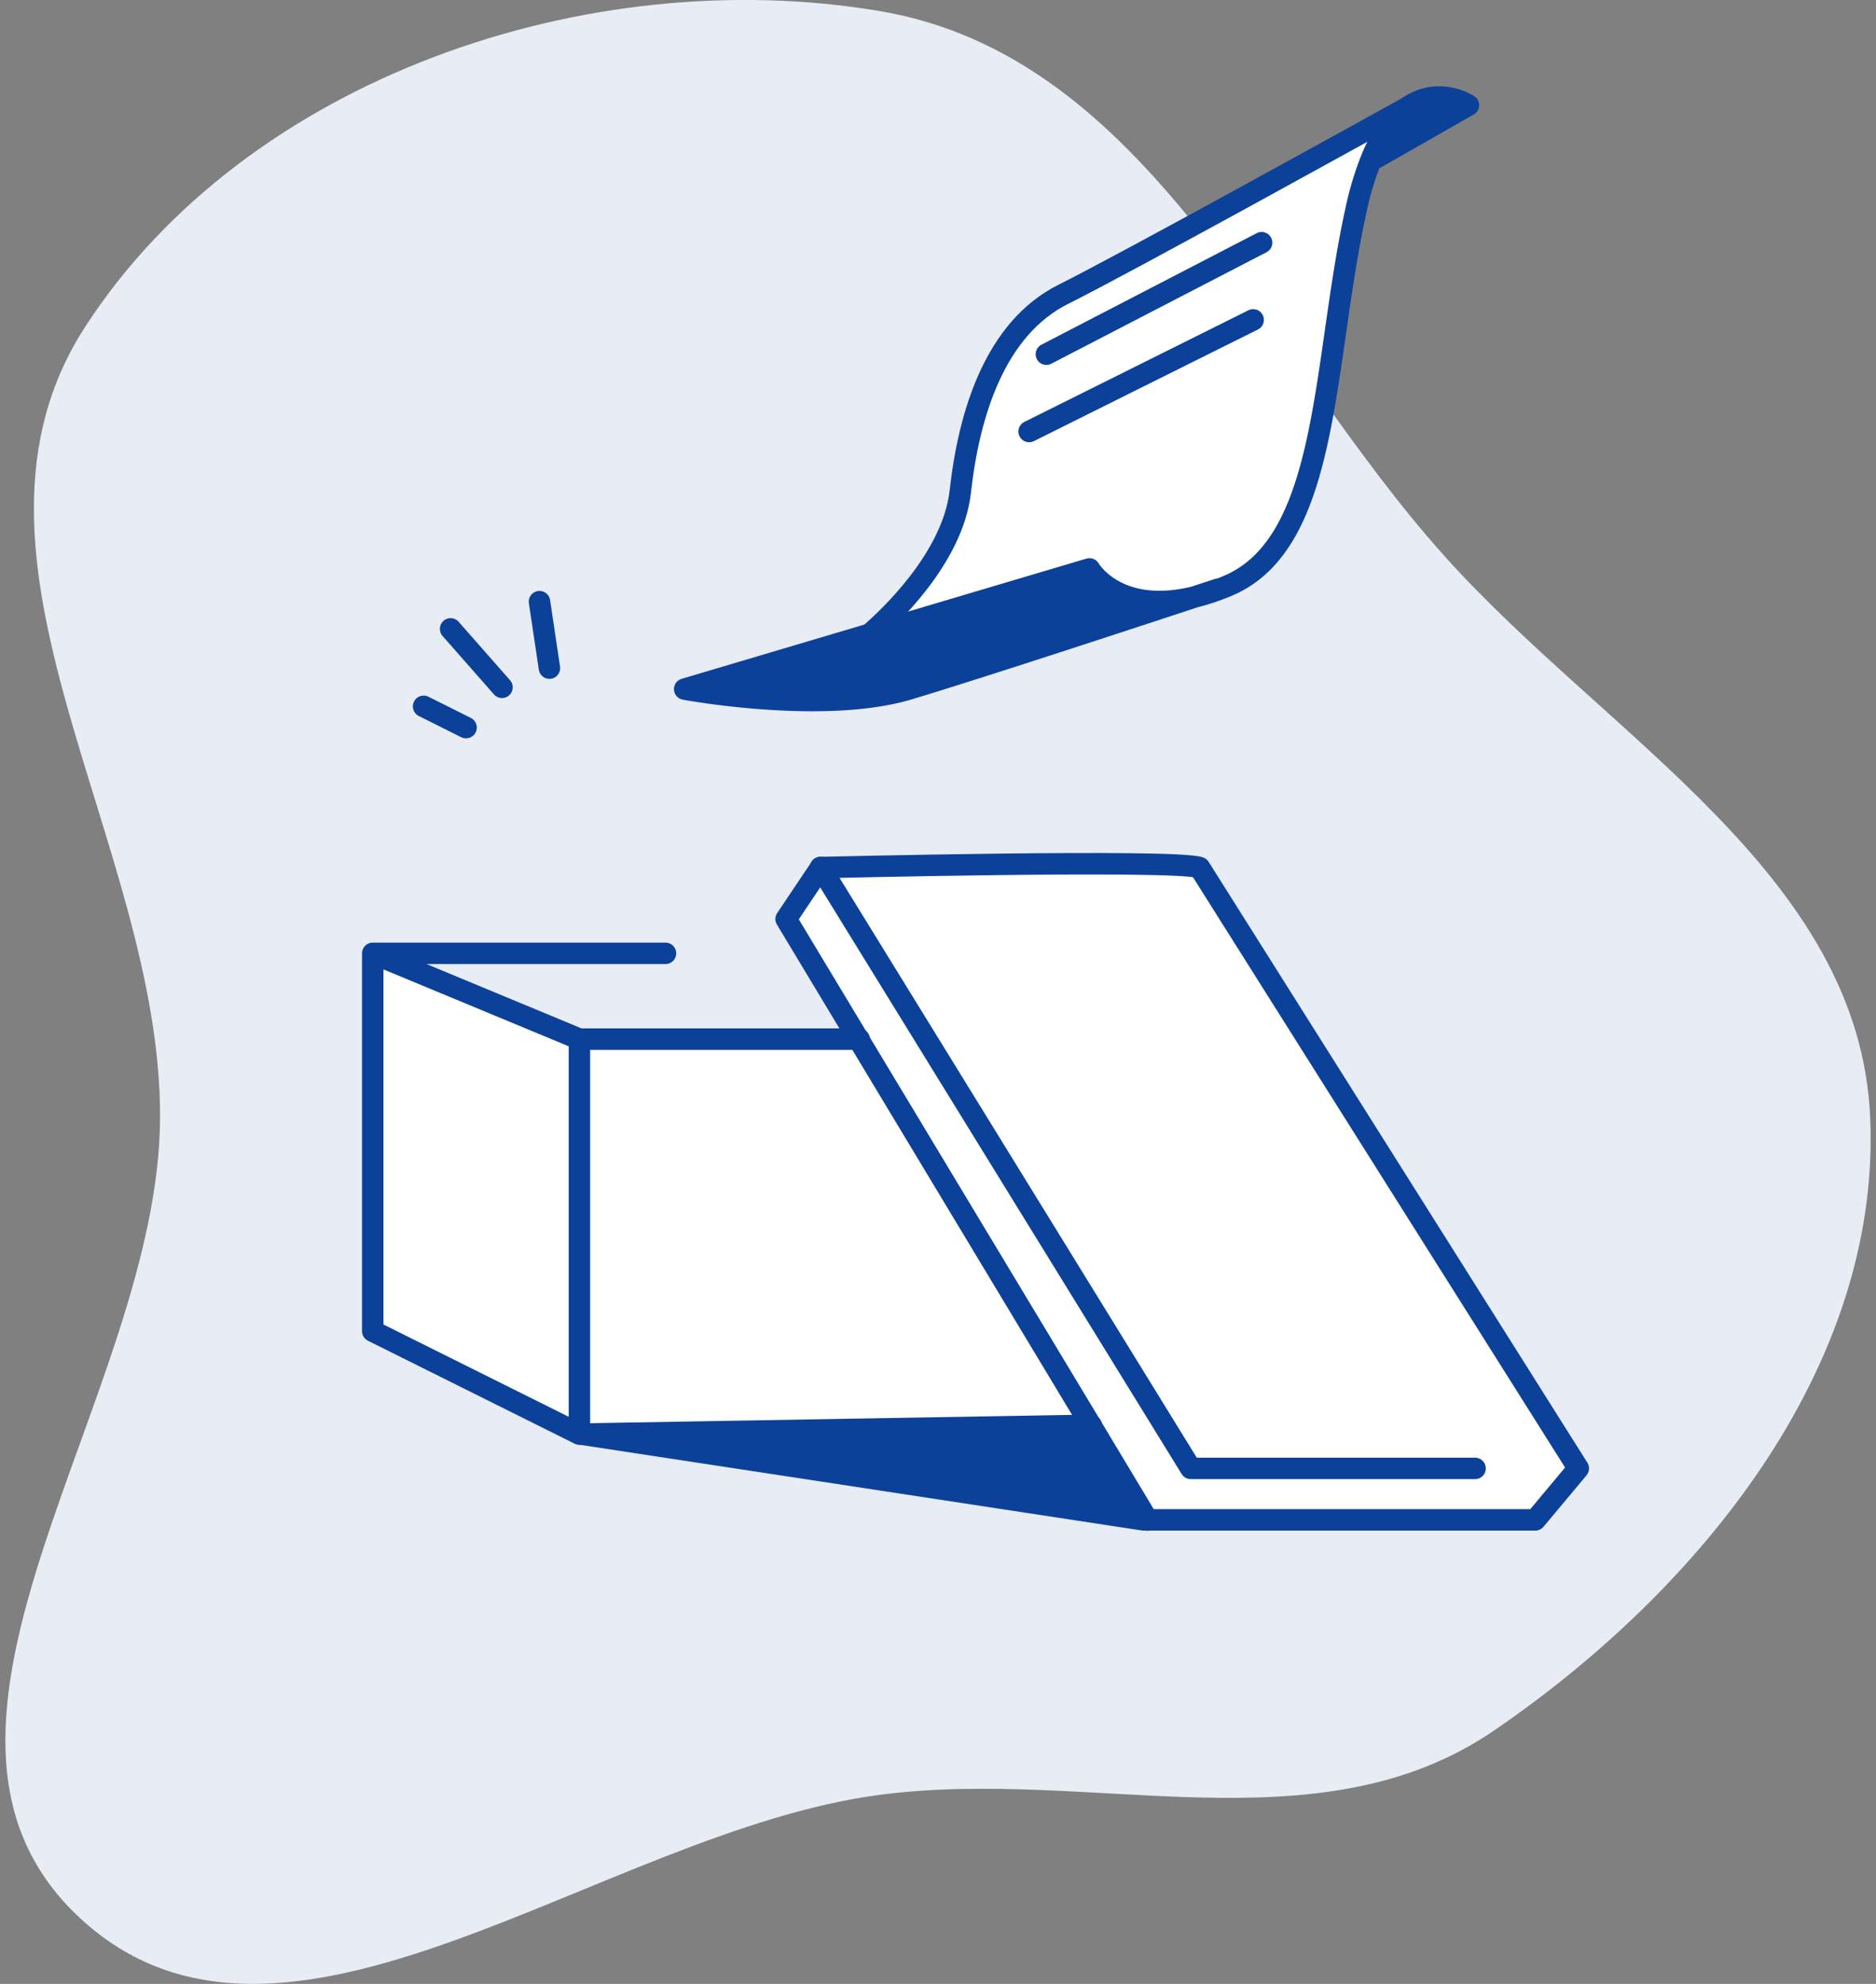 <svg xmlns="http://www.w3.org/2000/svg" fill="none" viewBox="0 0 175 185"><rect x="0" y="0" width="175" height="185" fill="#808080" stroke="none"/><path fill="#e7ecf5" fill-rule="evenodd" d="M82.05 1.03c25.02 4.23 35.74 31.89 52.64 50.76 15.22 17 38.8 29.7 39.77 52.46.99 23.2-15.89 44.01-35.1 57.13-16.47 11.25-37.51 3.39-57.3 5.99-25.97 3.41-55.68 29.28-74.73 11.37-18.93-17.8 7.49-48.54 7.6-74.49.11-25.7-20.98-52.27-6.95-73.83C23 7.3 54.8-3.56 82.05 1.03Z" clip-rule="evenodd"/><path fill="#fff" d="M101.76 132.91 80.07 96.9l-6.74-11.21 3.21-4.8s32.94-.8 35.35 0l35.34 56.04-4.01 4.8h-36.15l-5.31-8.82Z"/><path fill="#0c419a" d="m101.76 132.91 5.3 8.83h-.4l-52.48-8.01 47.58-.82Z"/><path fill="#fff" d="M54.18 133.73h-.13V96.9h26.03l21.68 36.01-47.58.82ZM54.05 96.9v36.83l-19.28-9.6V88.9l19.28 8Z"/><path fill="#0c419a" d="m63.87 64.26 17.25-5.12 20.51-6.1s2.54 4.43 9.87 2.6c-5.53 1.83-20.28 6.68-26.74 8.62-8.04 2.4-20.89 0-20.89 0Z"/><path fill="#fff" d="M111.5 55.64c-7.34 1.83-9.87-2.6-9.87-2.6l-20.51 6.1c1.6-1.37 7.76-7.03 8.46-13.3.8-7.2 3.21-15.21 9.64-18.41 5.82-2.9 27.96-15.14 32.1-17.43-1.19.84-2.39 2.33-3.42 4.89a28.8 28.8 0 0 0-1.37 4.53c-3.21 14.41-2.4 31.23-12.05 35.23-1.07.44-2.06.77-2.97 1Z"/><path fill="#0c419a" d="M131.32 10c2.88-2.03 5.66-.19 5.66-.19L128 14.93l-.1-.04c1.03-2.56 2.23-4.06 3.42-4.9Z"/><path stroke="#0c419a" stroke-linecap="round" stroke-linejoin="round" stroke-miterlimit="10" stroke-width="2" d="m111.5 55.64 2.14-.7M111.5 55.65c-7.33 1.82-9.87-2.6-9.87-2.6l-20.51 6.09-17.25 5.12s12.85 2.4 20.89 0c6.46-1.94 21.2-6.79 26.74-8.61ZM111.5 55.65h.01M128 14.93l8.98-5.12s-2.78-1.84-5.66.19c-1.19.84-2.39 2.33-3.42 4.89a28.8 28.8 0 0 0-1.37 4.53c-3.21 14.41-2.4 31.23-12.05 35.23-1.07.45-2.06.77-2.97 1"/><path stroke="#0c419a" stroke-linecap="round" stroke-linejoin="round" stroke-miterlimit="10" stroke-width="2" d="M80.74 59.45s.14-.1.38-.31c1.6-1.37 7.76-7.03 8.46-13.3.8-7.2 3.21-15.21 9.64-18.41 5.82-2.9 27.96-15.14 32.1-17.43l.67-.37M97.61 33.03l20.08-10.4M96 40.24l20.9-10.41M62.08 88.9H34.77l19.28 8h26.1M101.79 132.91h-.03l-47.58.82h-.13V96.9M54.05 133.73l-19.28-9.6V88.9M76.54 80.89l34.54 56.04h26.52"/><g stroke="#0c419a" stroke-linecap="round" stroke-linejoin="round" stroke-width="2"><path stroke="#0c419a" stroke-miterlimit="10" d="m54.06 133.7.12.03 52.49 8h36.55l4.01-4.8L111.9 80.9c-2.41-.8-35.35 0-35.35 0l-3.22 4.8 6.75 11.21 21.69 36.02 5.3 8.82"/><path d="M1-1h6.27" transform="rotate(81.49 -7.48 56.18) skewX(.05)"/><path d="M1-1h7.26" transform="rotate(48.66 -44.44 74.2) skewX(.16)"/><path d="M1-1h4.39" transform="matrix(.9 .45 -.45 .9 38.17 66.32)"/></g></svg>